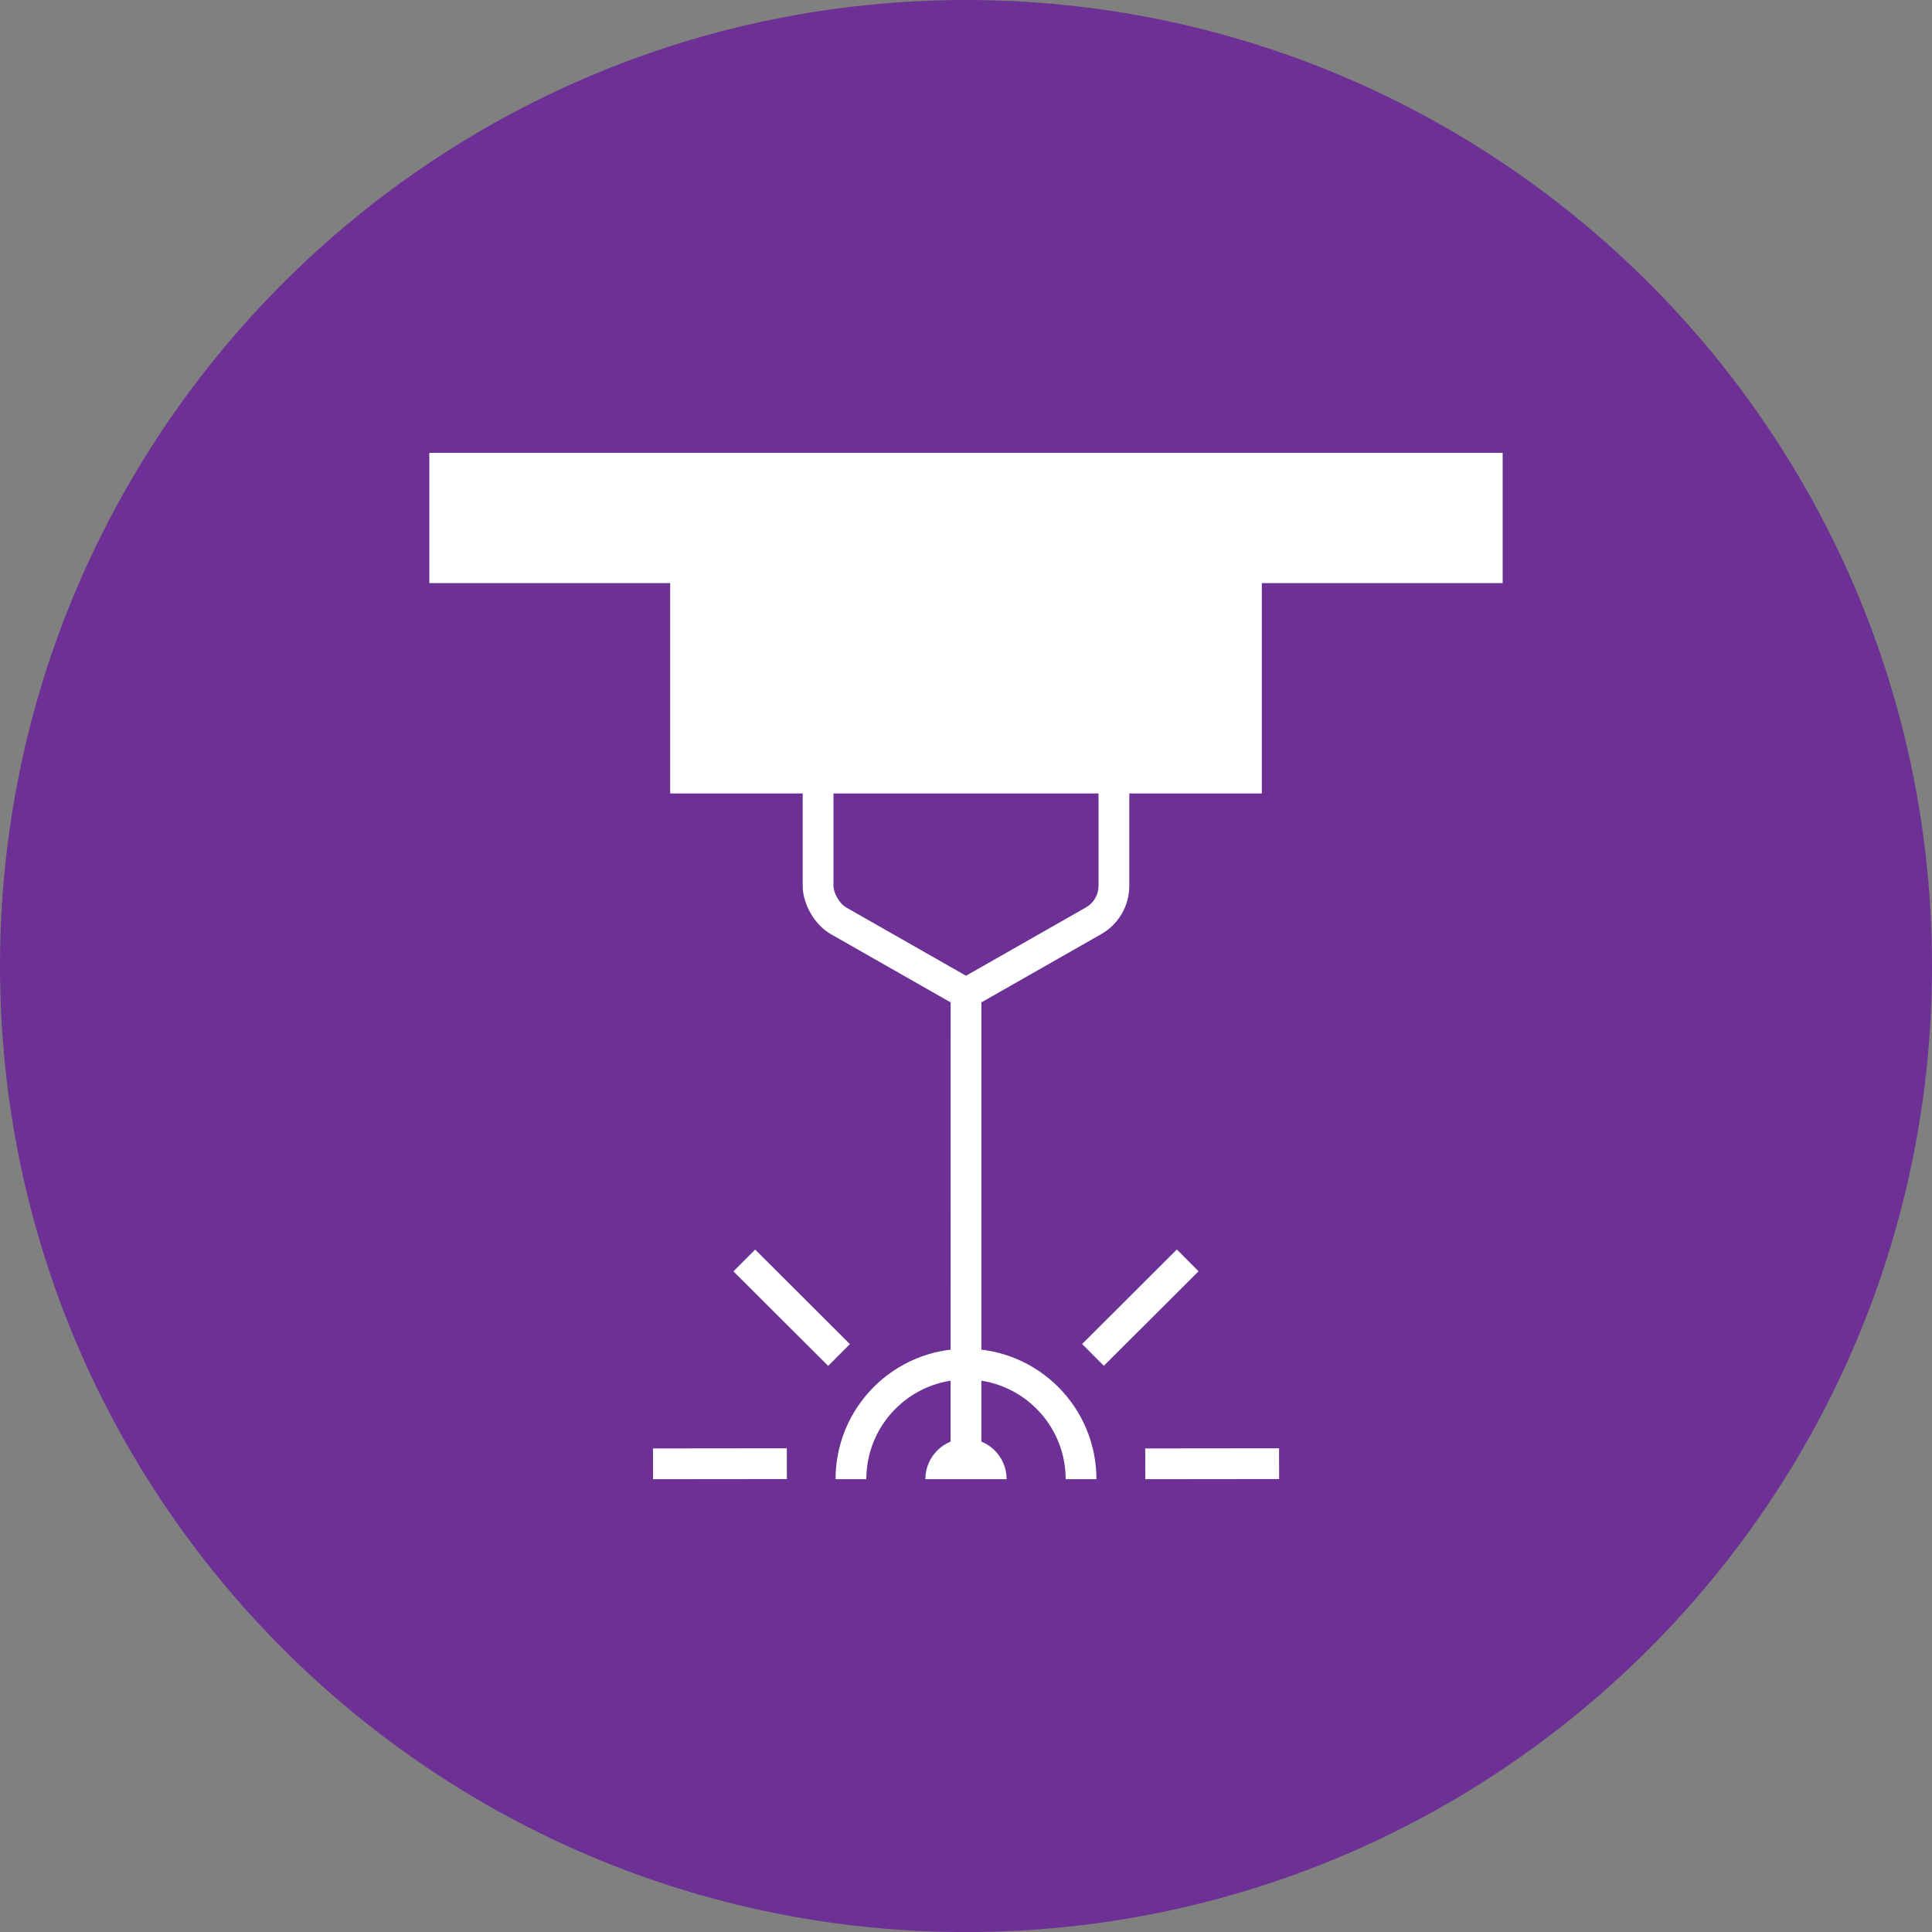 <?xml version="1.0" standalone="no"?><!-- Generator: Gravit.io --><svg xmlns="http://www.w3.org/2000/svg" xmlns:xlink="http://www.w3.org/1999/xlink" style="isolation:isolate" viewBox="-665.996 -249.935 250 250.007" width="250" height="250.007"><rect x="-665.996" y="-249.935" width="250" height="250.007" fill="#808080" stroke="none"/><defs><clipPath id="_clipPath_RE3tyqwkcyvYE4MV29aswwuJJhXzJKsW"><rect x="-665.996" y="-249.935" width="250" height="250.007"/></clipPath></defs><g clip-path="url(#_clipPath_RE3tyqwkcyvYE4MV29aswwuJJhXzJKsW)"><g><path d="M -540.996 -249.935 L -540.996 -249.935 C -472.007 -249.935 -415.996 -193.925 -415.996 -124.935 L -415.996 -124.928 C -415.996 -55.939 -472.007 0.072 -540.996 0.072 L -540.996 0.072 C -609.986 0.072 -665.996 -55.939 -665.996 -124.928 L -665.996 -124.935 C -665.996 -193.925 -609.986 -249.935 -540.996 -249.935 Z" style="stroke:none;fill:#6D3195;stroke-miterlimit:10;"/><g><path d=" M -569.681 -84.015 L -571.09 -85.421 L -568.277 -88.24 L -566.868 -86.833 L -557.427 -77.414 L -556.021 -76.008 L -558.831 -73.189 L -560.241 -74.596 L -569.681 -84.015 Z " fill="rgb(255,255,255)"/><path d=" M -515.122 -86.845 L -513.713 -88.252 L -510.902 -85.433 L -512.309 -84.027 L -521.749 -74.608 L -523.159 -73.201 L -525.972 -76.02 L -524.563 -77.426 L -515.122 -86.845 Z " fill="rgb(255,255,255)"/><path d=" M -579.503 -58.528 L -581.494 -58.526 L -581.499 -62.507 L -579.509 -62.509 L -566.172 -62.523 L -564.182 -62.525 L -564.176 -58.544 L -566.167 -58.542 L -579.503 -58.528 Z " fill="rgb(255,255,255)"/><path d=" M -515.807 -58.528 L -517.797 -58.526 L -517.803 -62.507 L -515.812 -62.509 L -502.476 -62.523 L -500.485 -62.525 L -500.48 -58.544 L -502.471 -58.542 L -515.807 -58.528 Z " fill="rgb(255,255,255)"/><path d=" M -553.895 -58.531 L -557.876 -58.526 C -557.876 -60.784 -557.425 -63.019 -556.546 -65.097 C -555.697 -67.101 -554.468 -68.924 -552.929 -70.463 C -551.392 -72.003 -549.569 -73.231 -547.565 -74.081 C -545.487 -74.959 -543.252 -75.41 -540.996 -75.41 C -538.74 -75.41 -536.506 -74.959 -534.428 -74.081 C -532.424 -73.231 -530.6 -72.003 -529.064 -70.463 C -527.524 -68.924 -526.296 -67.101 -525.446 -65.097 C -524.568 -63.019 -524.117 -60.784 -524.117 -58.526 L -528.098 -58.531 C -528.098 -60.253 -528.443 -61.96 -529.112 -63.547 C -529.762 -65.078 -530.701 -66.472 -531.88 -67.647 C -533.055 -68.826 -534.446 -69.765 -535.98 -70.416 C -537.567 -71.084 -539.274 -71.429 -540.996 -71.429 C -542.719 -71.429 -544.425 -71.084 -546.012 -70.416 C -547.546 -69.765 -548.937 -68.826 -550.113 -67.647 C -551.291 -66.472 -552.231 -65.078 -552.881 -63.547 C -553.55 -61.96 -553.895 -60.253 -553.895 -58.531 Z " fill="rgb(255,255,255)"/><path d=" M -539.008 -60.832 L -539.008 -58.841 L -542.989 -58.844 L -542.989 -60.835 L -542.984 -120.529 L -542.984 -122.519 L -539.003 -122.516 L -539.003 -120.526 L -539.008 -60.832 Z " fill="rgb(255,255,255)"/><path d=" M -546.254 -58.526 C -546.254 -61.428 -543.898 -63.784 -540.996 -63.784 C -538.094 -63.784 -535.738 -61.428 -535.738 -58.526 L -546.254 -58.526 Z " fill="rgb(255,255,255)"/><path d=" M -562.127 -153.157 L -519.865 -153.157 L -519.865 -135.311 C -519.865 -134.04 -520.199 -132.793 -520.839 -131.694 C -521.479 -130.595 -522.397 -129.685 -523.501 -129.056 L -540.996 -119.093 L -558.494 -129.064 C -558.499 -129.069 -558.505 -129.072 -558.513 -129.075 C -559.059 -129.396 -559.556 -129.794 -559.986 -130.258 C -560.41 -130.709 -560.779 -131.206 -561.087 -131.742 C -561.4 -132.275 -561.65 -132.843 -561.83 -133.432 C -562.021 -134.038 -562.122 -134.667 -562.127 -135.298 C -562.127 -135.306 -562.127 -135.314 -562.127 -135.319 L -562.127 -153.157 Z  M -558.146 -149.176 L -523.846 -149.176 L -523.846 -135.311 C -523.846 -134.157 -524.467 -133.087 -525.47 -132.517 L -540.996 -123.674 L -556.512 -132.517 C -556.721 -132.642 -556.91 -132.795 -557.074 -132.973 C -557.294 -133.207 -557.486 -133.464 -557.645 -133.74 C -557.809 -134.016 -557.937 -134.311 -558.03 -134.616 C -558.104 -134.85 -558.144 -135.089 -558.146 -135.333 L -558.146 -149.176 Z " fill-rule="evenodd" fill="rgb(255,255,255)"/><path d=" M -502.715 -174.481 L -502.715 -147.264 L -579.278 -147.264 L -579.278 -174.481 L -610.441 -174.481 L -610.441 -191.338 L -610.441 -191.338 L -471.552 -191.338 L -471.552 -174.481 L -502.715 -174.481 Z " fill="rgb(255,255,255)"/></g></g></g></svg>